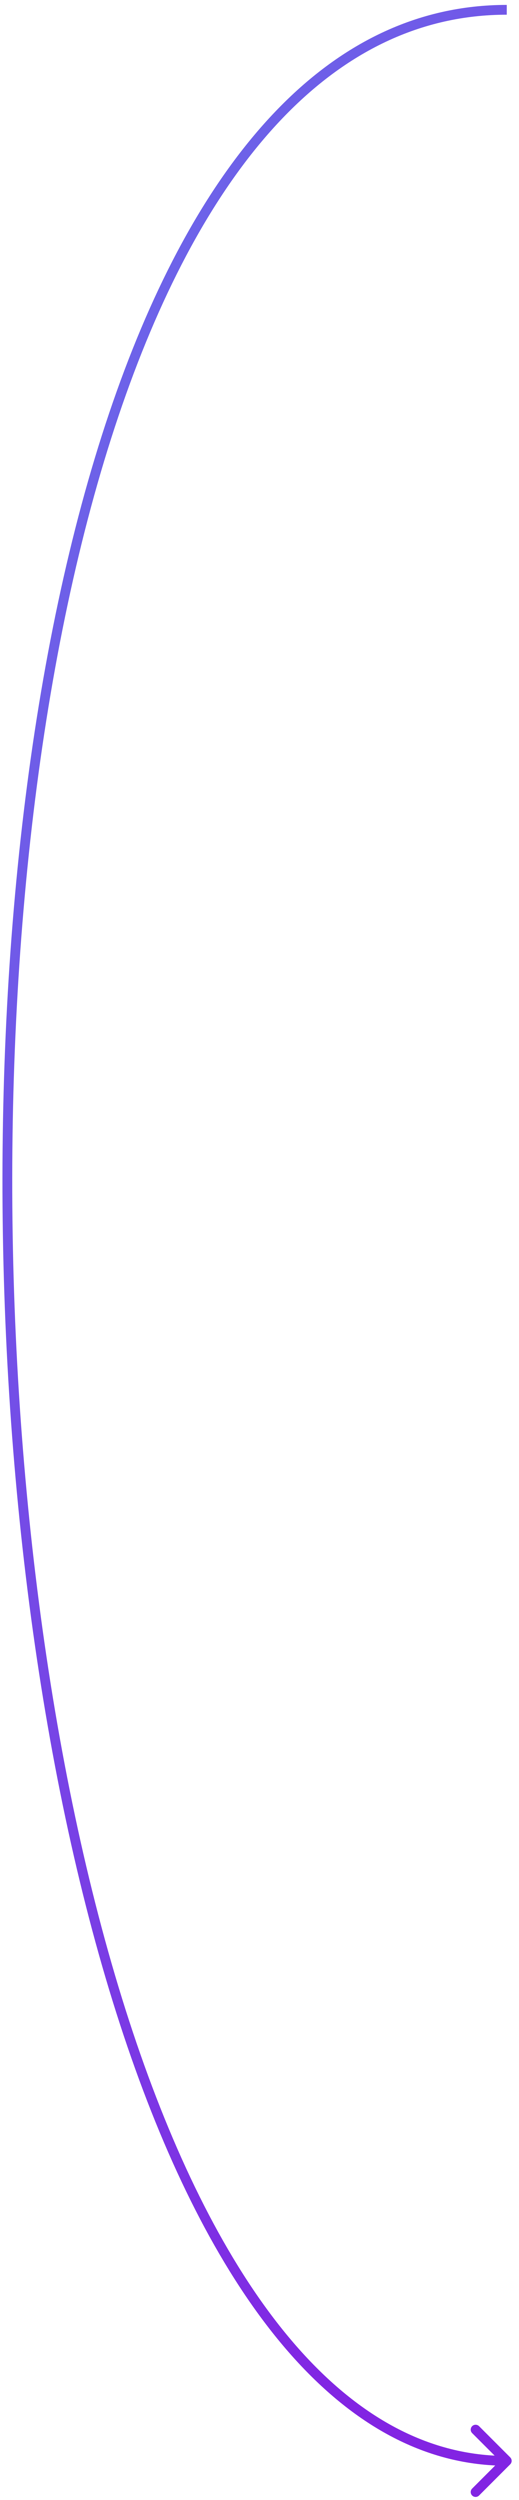 <svg width="53" height="255" viewBox="0 0 53 255" fill="none" xmlns="http://www.w3.org/2000/svg">
<path d="M52.104 251.354C52.299 251.158 52.299 250.842 52.104 250.646L48.922 247.464C48.726 247.269 48.41 247.269 48.215 247.464C48.019 247.66 48.019 247.976 48.215 248.172L51.043 251L48.215 253.828C48.019 254.024 48.019 254.34 48.215 254.536C48.41 254.731 48.726 254.731 48.922 254.536L52.104 251.354ZM51.75 0.5C33.407 0.5 20.302 16.426 11.925 39.894C3.532 63.408 -0.211 94.723 0.295 126.008C0.802 157.295 5.558 188.604 14.203 212.11C18.524 223.861 23.828 233.692 30.082 240.594C36.342 247.5 43.582 251.5 51.75 251.5L51.75 250.5C43.944 250.5 36.955 246.687 30.823 239.922C24.687 233.151 19.439 223.451 15.141 211.765C6.547 188.396 1.8 157.205 1.295 125.992C0.79 94.777 4.528 63.592 12.867 40.231C21.222 16.824 34.1 1.5 51.75 1.5L51.75 0.5Z" fill="url(#paint0_linear)"/>
<defs>
<linearGradient id="paint0_linear" x1="20.735" y1="0.255" x2="126.954" y2="49.553" gradientUnits="userSpaceOnUse">
<stop stop-color="#6B67E9"/>
<stop offset="1" stop-color="#8224E3"/>
</linearGradient>
</defs>
</svg>
